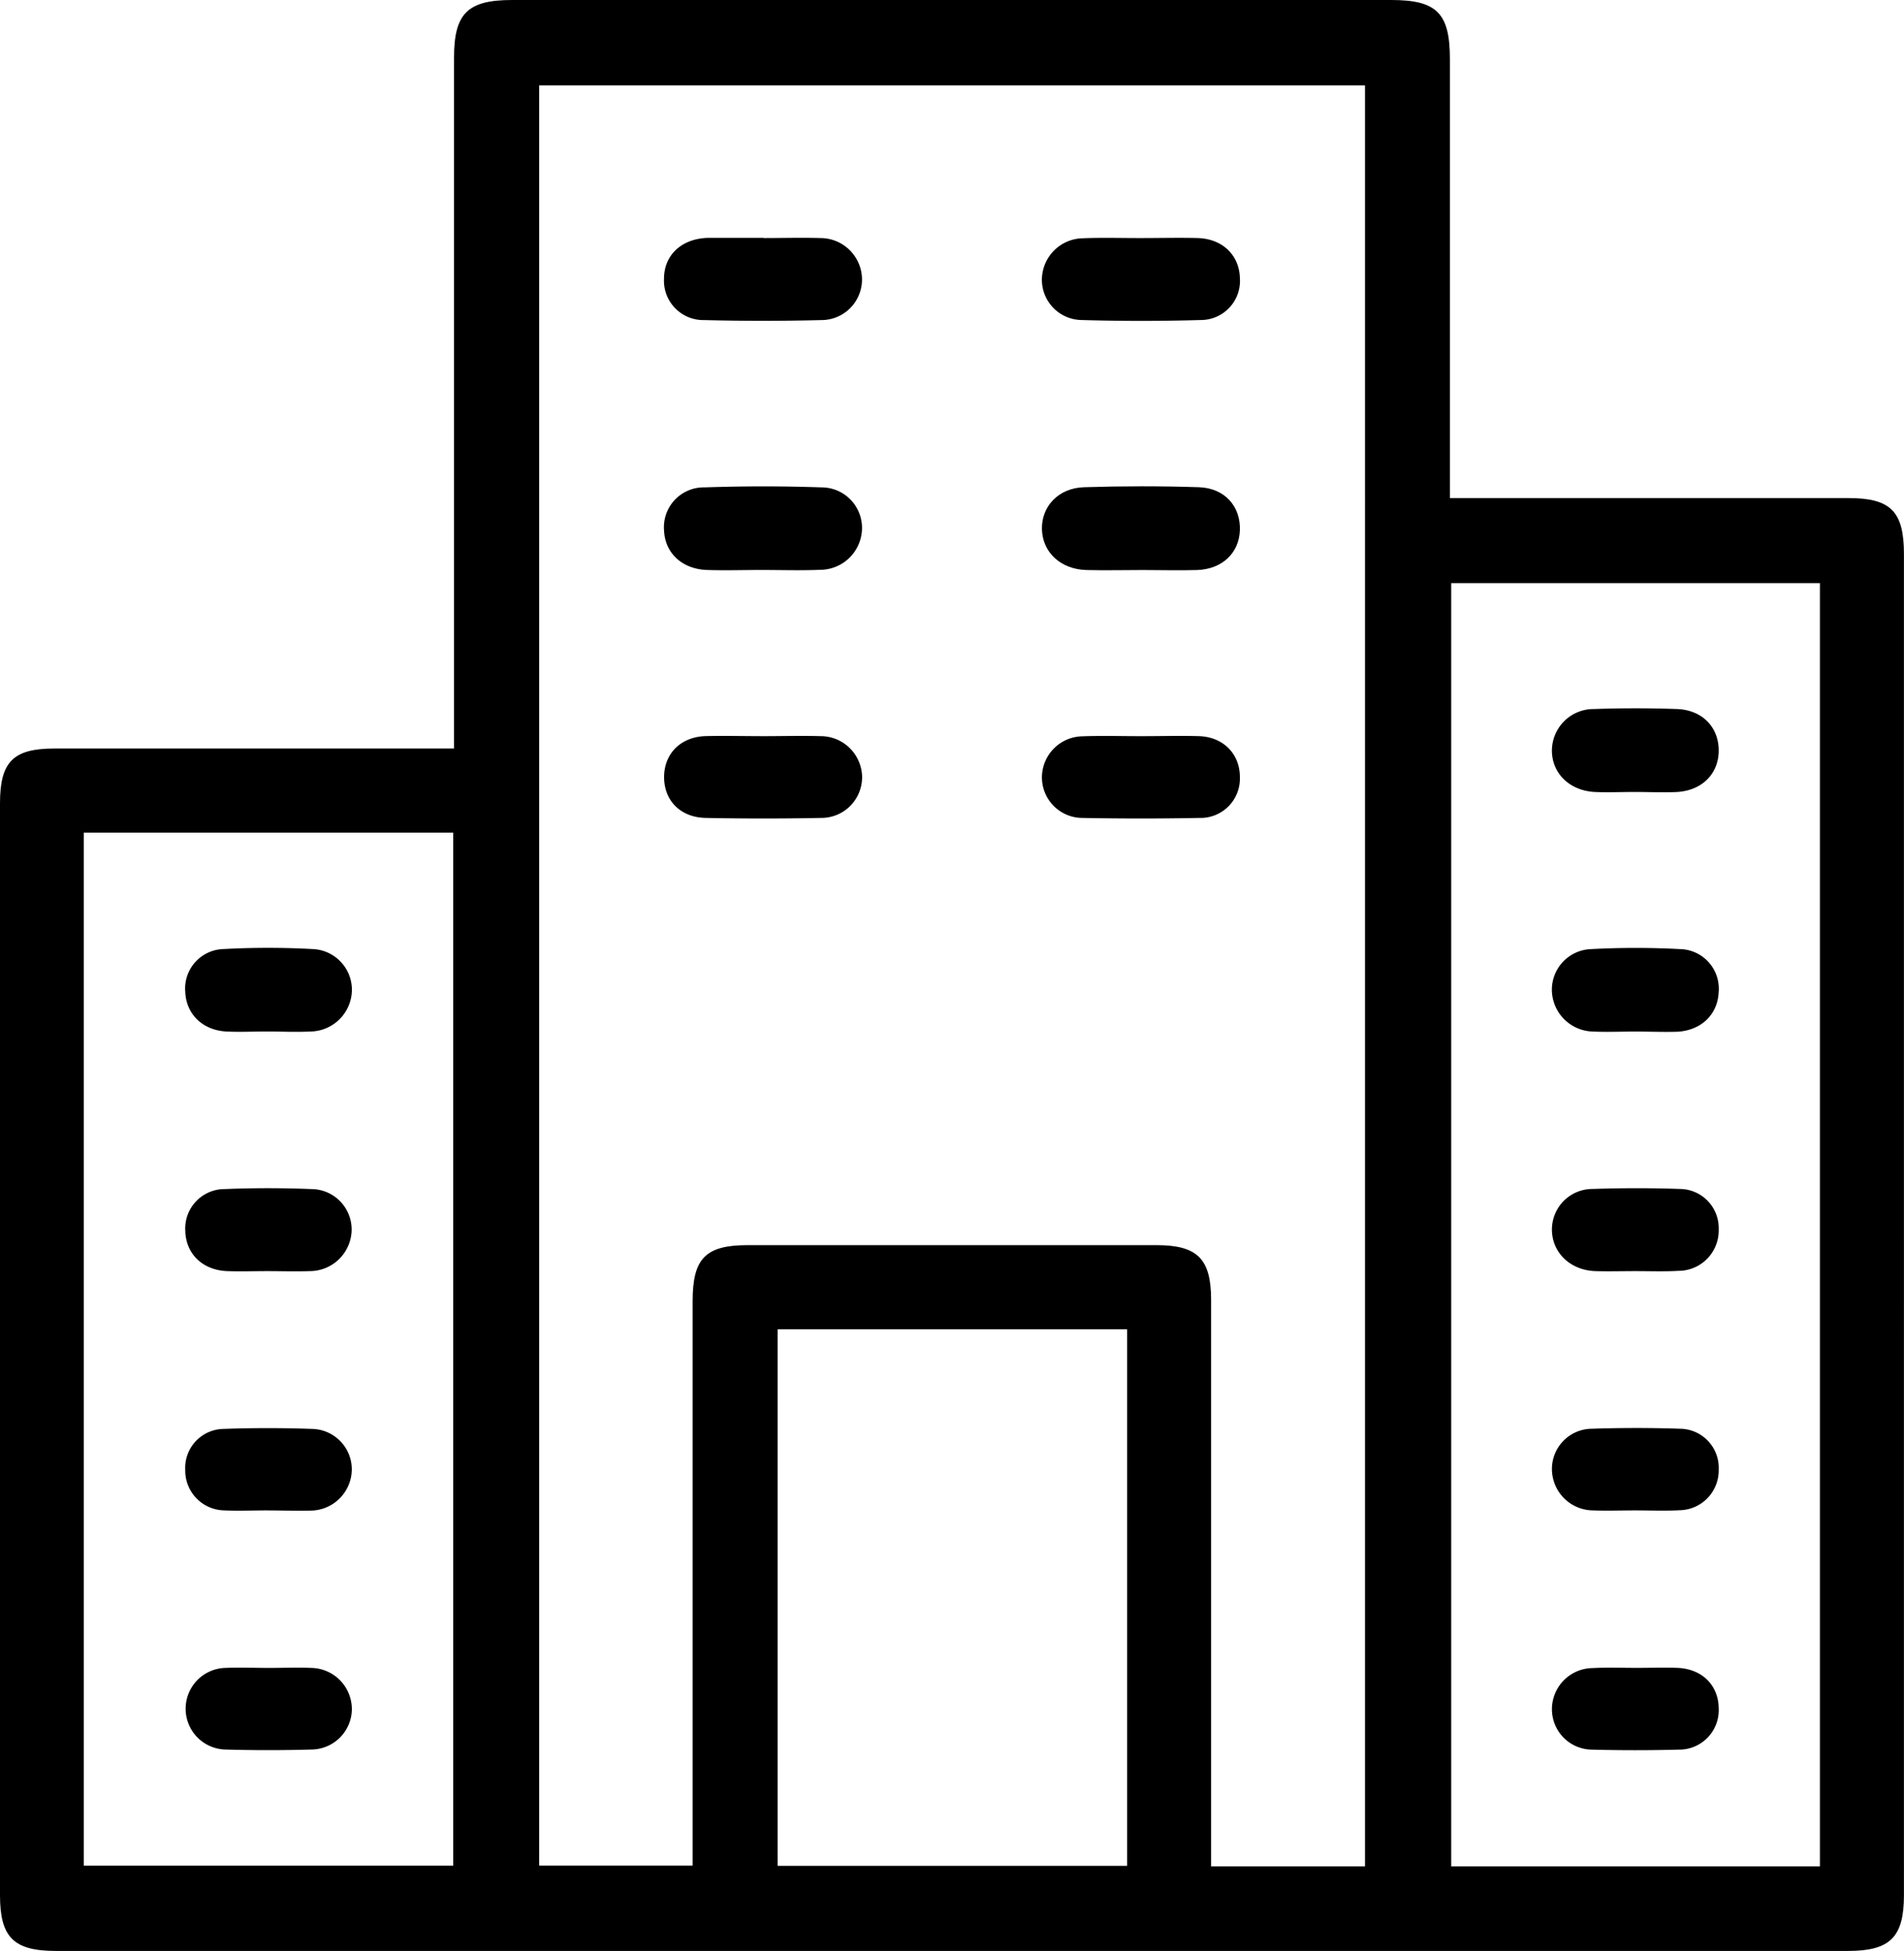 <svg id="Layer_1" data-name="Layer 1" xmlns="http://www.w3.org/2000/svg" viewBox="0 0 352.55 361.13"><path d="M868.55,498.75V370.87c0-8.2,2.5-10.68,10.77-10.68h162.74c8.48,0,10.89,2.43,10.89,10.95v81.25h73.81c7.81,0,10.26,2.48,10.26,10.36V711c0,7.77-2.54,10.33-10.34,10.33H794.82c-7.83,0-10.34-2.53-10.34-10.32V508.88c0-7.67,2.44-10.13,10.06-10.13h74Zm168.68,206.92V376H884.31V705.53h28.42V601.08c0-7.94,2.36-10.39,10.17-10.4q37.86,0,75.73,0c7.59,0,10.1,2.56,10.1,10.13V705.67Zm84.23,0V468.14h-68.27V705.67ZM800,705.54h68.4V514.32H800Zm128.47-99.29v99.34h64.71V606.25Z" transform="translate(-784.48 -360.19)"/><path d="M996.09,465.71c-3.49,0-7,.09-10.46,0-4.74-.14-8.08-3.25-8.22-7.48s3-7.7,7.79-7.85c7.09-.22,14.2-.23,21.29,0,4.8.17,7.74,3.58,7.57,8-.17,4.19-3.26,7.15-7.89,7.33C1002.82,465.81,999.45,465.71,996.09,465.71Z" transform="translate(-784.48 -360.19)"/><path d="M925.46,465.7c-3.37,0-6.73.11-10.09,0-4.6-.17-7.75-3.14-7.93-7.29a7.38,7.38,0,0,1,7.52-8q10.81-.37,21.66,0a7.5,7.5,0,0,1,7.47,7.75,7.78,7.78,0,0,1-7.8,7.51C932.68,465.82,929.07,465.7,925.46,465.7Z" transform="translate(-784.48 -360.19)"/><path d="M995.82,404.26c3.49,0,7-.09,10.46,0,4.56.14,7.67,3.17,7.78,7.39a7.25,7.25,0,0,1-7.3,7.78q-11,.32-22,0A7.45,7.45,0,0,1,977.4,412,7.71,7.71,0,0,1,985,404.3C988.6,404.15,992.21,404.27,995.82,404.26Z" transform="translate(-784.48 -360.19)"/><path d="M926,496.46c3.48,0,7-.1,10.45,0a7.68,7.68,0,0,1,7.66,7.58,7.55,7.55,0,0,1-7.63,7.56q-10.63.21-21.29,0c-4.77-.08-7.82-3.28-7.74-7.73.08-4.27,3.15-7.29,7.72-7.42C918.75,496.37,922.37,496.46,926,496.46Z" transform="translate(-784.48 -360.19)"/><path d="M925.89,404.26c3.49,0,7-.1,10.46,0a7.7,7.7,0,0,1,7.74,7.52,7.51,7.51,0,0,1-7.54,7.66q-10.83.28-21.66,0a7.29,7.29,0,0,1-7.46-7.65c0-4.38,3.23-7.38,8-7.56h10.46Z" transform="translate(-784.48 -360.19)"/><path d="M996.05,496.46c3.49,0,7-.1,10.46,0,4.5.16,7.55,3.3,7.55,7.58a7.29,7.29,0,0,1-7.53,7.56c-7.21.14-14.44.14-21.65,0a7.51,7.51,0,0,1-7.47-7.71,7.63,7.63,0,0,1,7.44-7.4C988.58,496.35,992.32,496.47,996.05,496.46Z" transform="translate(-784.48 -360.19)"/><path d="M1087.14,506.79c-2.49,0-5,.12-7.47,0-4.71-.29-7.94-3.62-7.83-7.86a7.72,7.72,0,0,1,7.81-7.49c5.11-.18,10.23-.18,15.33,0,4.62.16,7.65,3.26,7.74,7.48.09,4.4-3,7.6-7.73,7.88C1092.38,506.92,1089.76,506.79,1087.14,506.79Z" transform="translate(-784.48 -360.19)"/><path d="M1087.32,551.14c-2.62,0-5.25.12-7.85,0a7.78,7.78,0,0,1-7.64-7.67,7.52,7.52,0,0,1,7.28-7.59,155.44,155.44,0,0,1,16.44,0,7.33,7.33,0,0,1,7.16,8c-.18,4.06-3.16,7-7.54,7.29C1092.56,551.26,1089.93,551.14,1087.32,551.14Z" transform="translate(-784.48 -360.19)"/><path d="M1087.27,639.78c-2.62,0-5.24.1-7.85,0a7.67,7.67,0,0,1-7.58-7.65,7.44,7.44,0,0,1,7.32-7.46c5.47-.18,11-.19,16.44,0a7.23,7.23,0,0,1,7.12,7.57,7.37,7.37,0,0,1-7.23,7.51C1092.76,639.9,1090,639.78,1087.27,639.78Z" transform="translate(-784.48 -360.19)"/><path d="M1087.59,668.93c2.49,0,5-.09,7.47,0,4.57.18,7.61,3.2,7.66,7.48a7.32,7.32,0,0,1-7.44,7.66q-8,.21-16.07,0a7.48,7.48,0,0,1-7.37-7.42,7.62,7.62,0,0,1,7.53-7.68C1082.1,668.83,1084.85,668.93,1087.59,668.93Z" transform="translate(-784.48 -360.19)"/><path d="M1087.36,595.49c-2.49,0-5,.07-7.47,0-4.63-.15-8-3.4-8.05-7.61a7.51,7.51,0,0,1,7.6-7.6c5.35-.18,10.72-.19,16.06,0a7.25,7.25,0,0,1,7.22,7.5,7.47,7.47,0,0,1-7.51,7.66C1092.6,595.59,1090,595.49,1087.36,595.49Z" transform="translate(-784.48 -360.19)"/><path d="M833.82,551.13c-2.49,0-5,.13-7.47,0-4.37-.25-7.37-3.21-7.56-7.26a7.31,7.31,0,0,1,7.11-8,152.44,152.44,0,0,1,16.42,0,7.56,7.56,0,0,1,7.32,7.55,7.78,7.78,0,0,1-7.6,7.71C839.31,551.27,836.56,551.13,833.82,551.13Z" transform="translate(-784.48 -360.19)"/><path d="M833.85,639.78c-2.62,0-5.24.12-7.84,0a7.36,7.36,0,0,1-7.23-7.5,7.21,7.21,0,0,1,7.09-7.58c5.47-.2,11-.19,16.42,0a7.5,7.5,0,0,1,7.33,7.46,7.69,7.69,0,0,1-7.56,7.66C839.33,639.88,836.58,639.79,833.85,639.78Z" transform="translate(-784.48 -360.19)"/><path d="M834,595.49c-2.49,0-5,.08-7.46,0-4.55-.18-7.64-3.19-7.75-7.43a7.3,7.3,0,0,1,7.33-7.76c5.34-.22,10.7-.21,16,0a7.5,7.5,0,0,1,7.47,7.71,7.77,7.77,0,0,1-7.79,7.48C839.22,595.58,836.61,595.49,834,595.49Z" transform="translate(-784.48 -360.19)"/><path d="M834.32,668.94c2.61,0,5.23-.11,7.84,0a7.65,7.65,0,0,1,7.47,7.74,7.55,7.55,0,0,1-7.44,7.37q-8,.23-16.05,0a7.56,7.56,0,0,1,0-15.11C828.84,668.83,831.58,668.94,834.32,668.94Z" transform="translate(-784.48 -360.19)"/></svg>